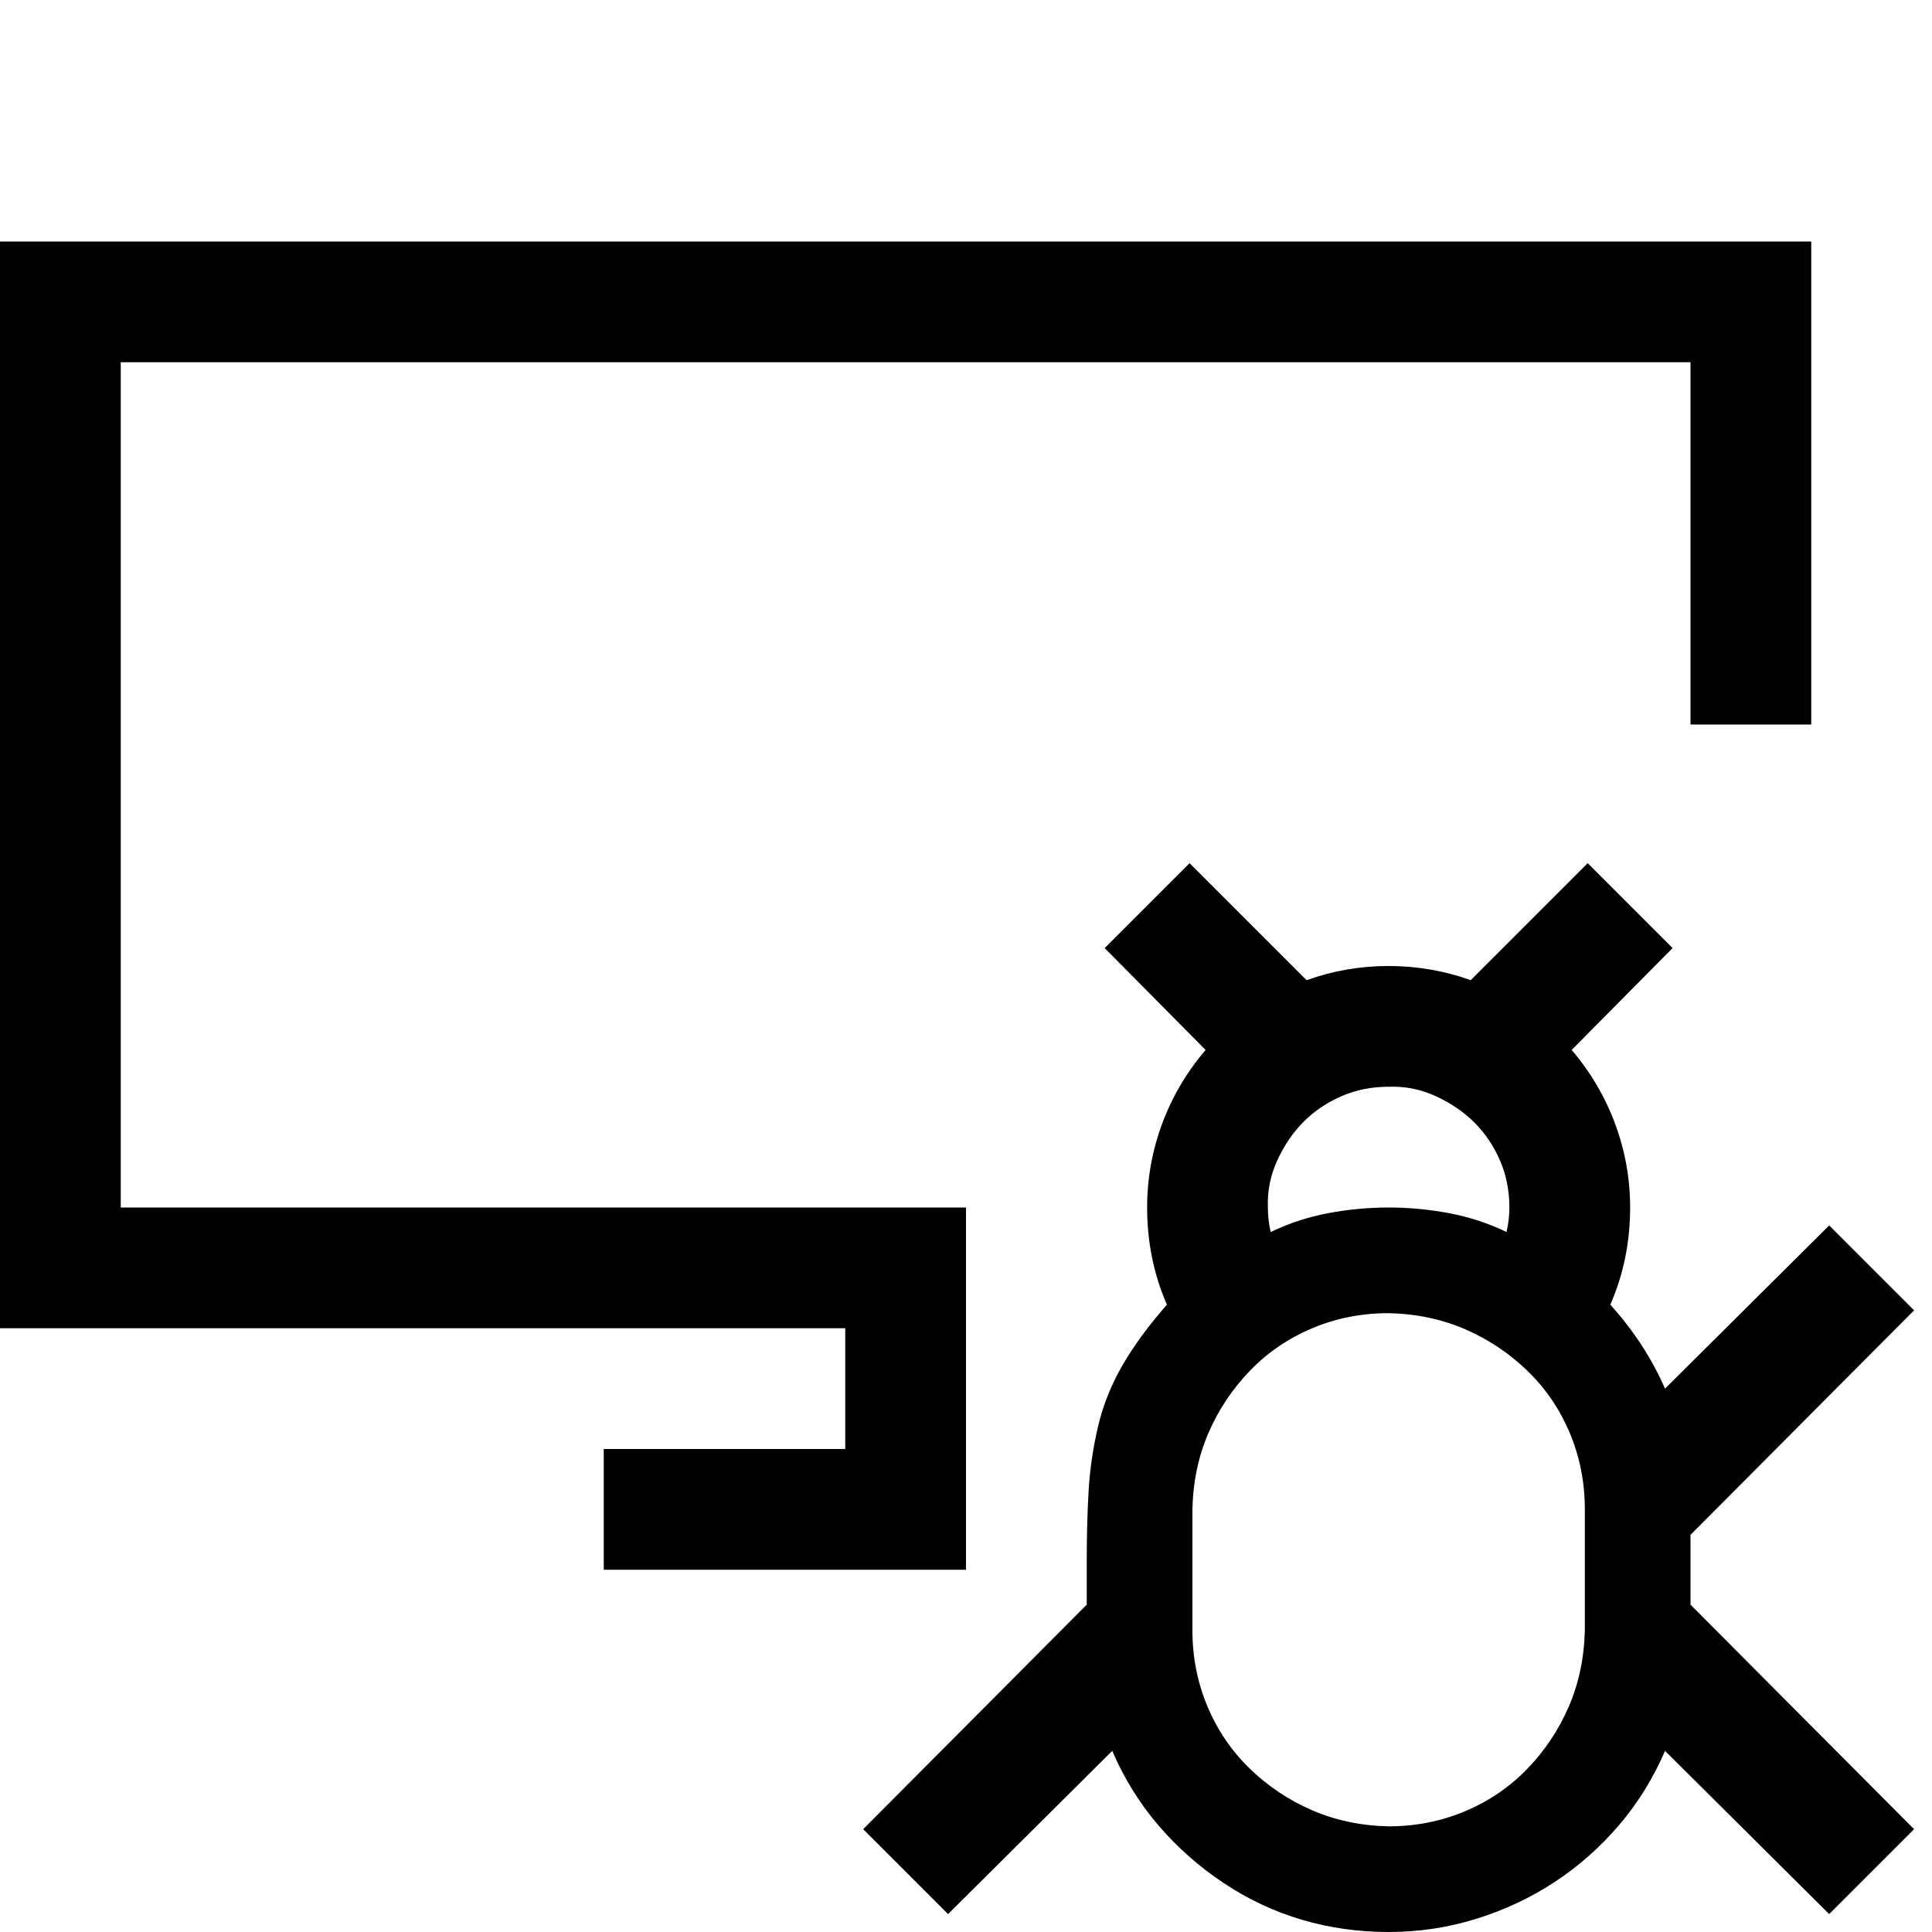 <svg xmlns="http://www.w3.org/2000/svg" width="1em" height="1em" viewBox="0 0 2048 2048"><path fill="currentColor" d="M1792 1627v74l237 238l-90 90l-174-173q-19 44-49 79t-68 60t-83 39t-93 14q-48 0-92-13t-83-39t-69-61t-49-79l-174 173l-90-90l237-238v-48q0-39 2-73t10-68t26-65t47-64q-21-48-21-103q0-46 16-89t46-78l-107-108l90-90l124 124q42-15 87-15t87 15l124-124l90 90l-107 108q30 35 46 78t16 89q0 55-21 103q37 41 58 89l174-173l90 90zm-192-347q0-27-10-50t-27-40t-41-28t-50-10q-27 0-50 10t-40 27t-28 41t-10 50q0 13 3 26q29-14 61-20t64-6q32 0 64 6t61 20q3-13 3-26m80 448v-128q0-43-16-81t-45-66t-66-44t-81-17q-43 0-81 16t-66 45t-44 66t-17 81v128q0 43 16 81t45 66t66 44t81 17q43 0 81-16t66-45t44-66t17-81m-656-64H640v-128h256v-128H0V256h1920v512h-128V384H128v896h896z"/></svg>
